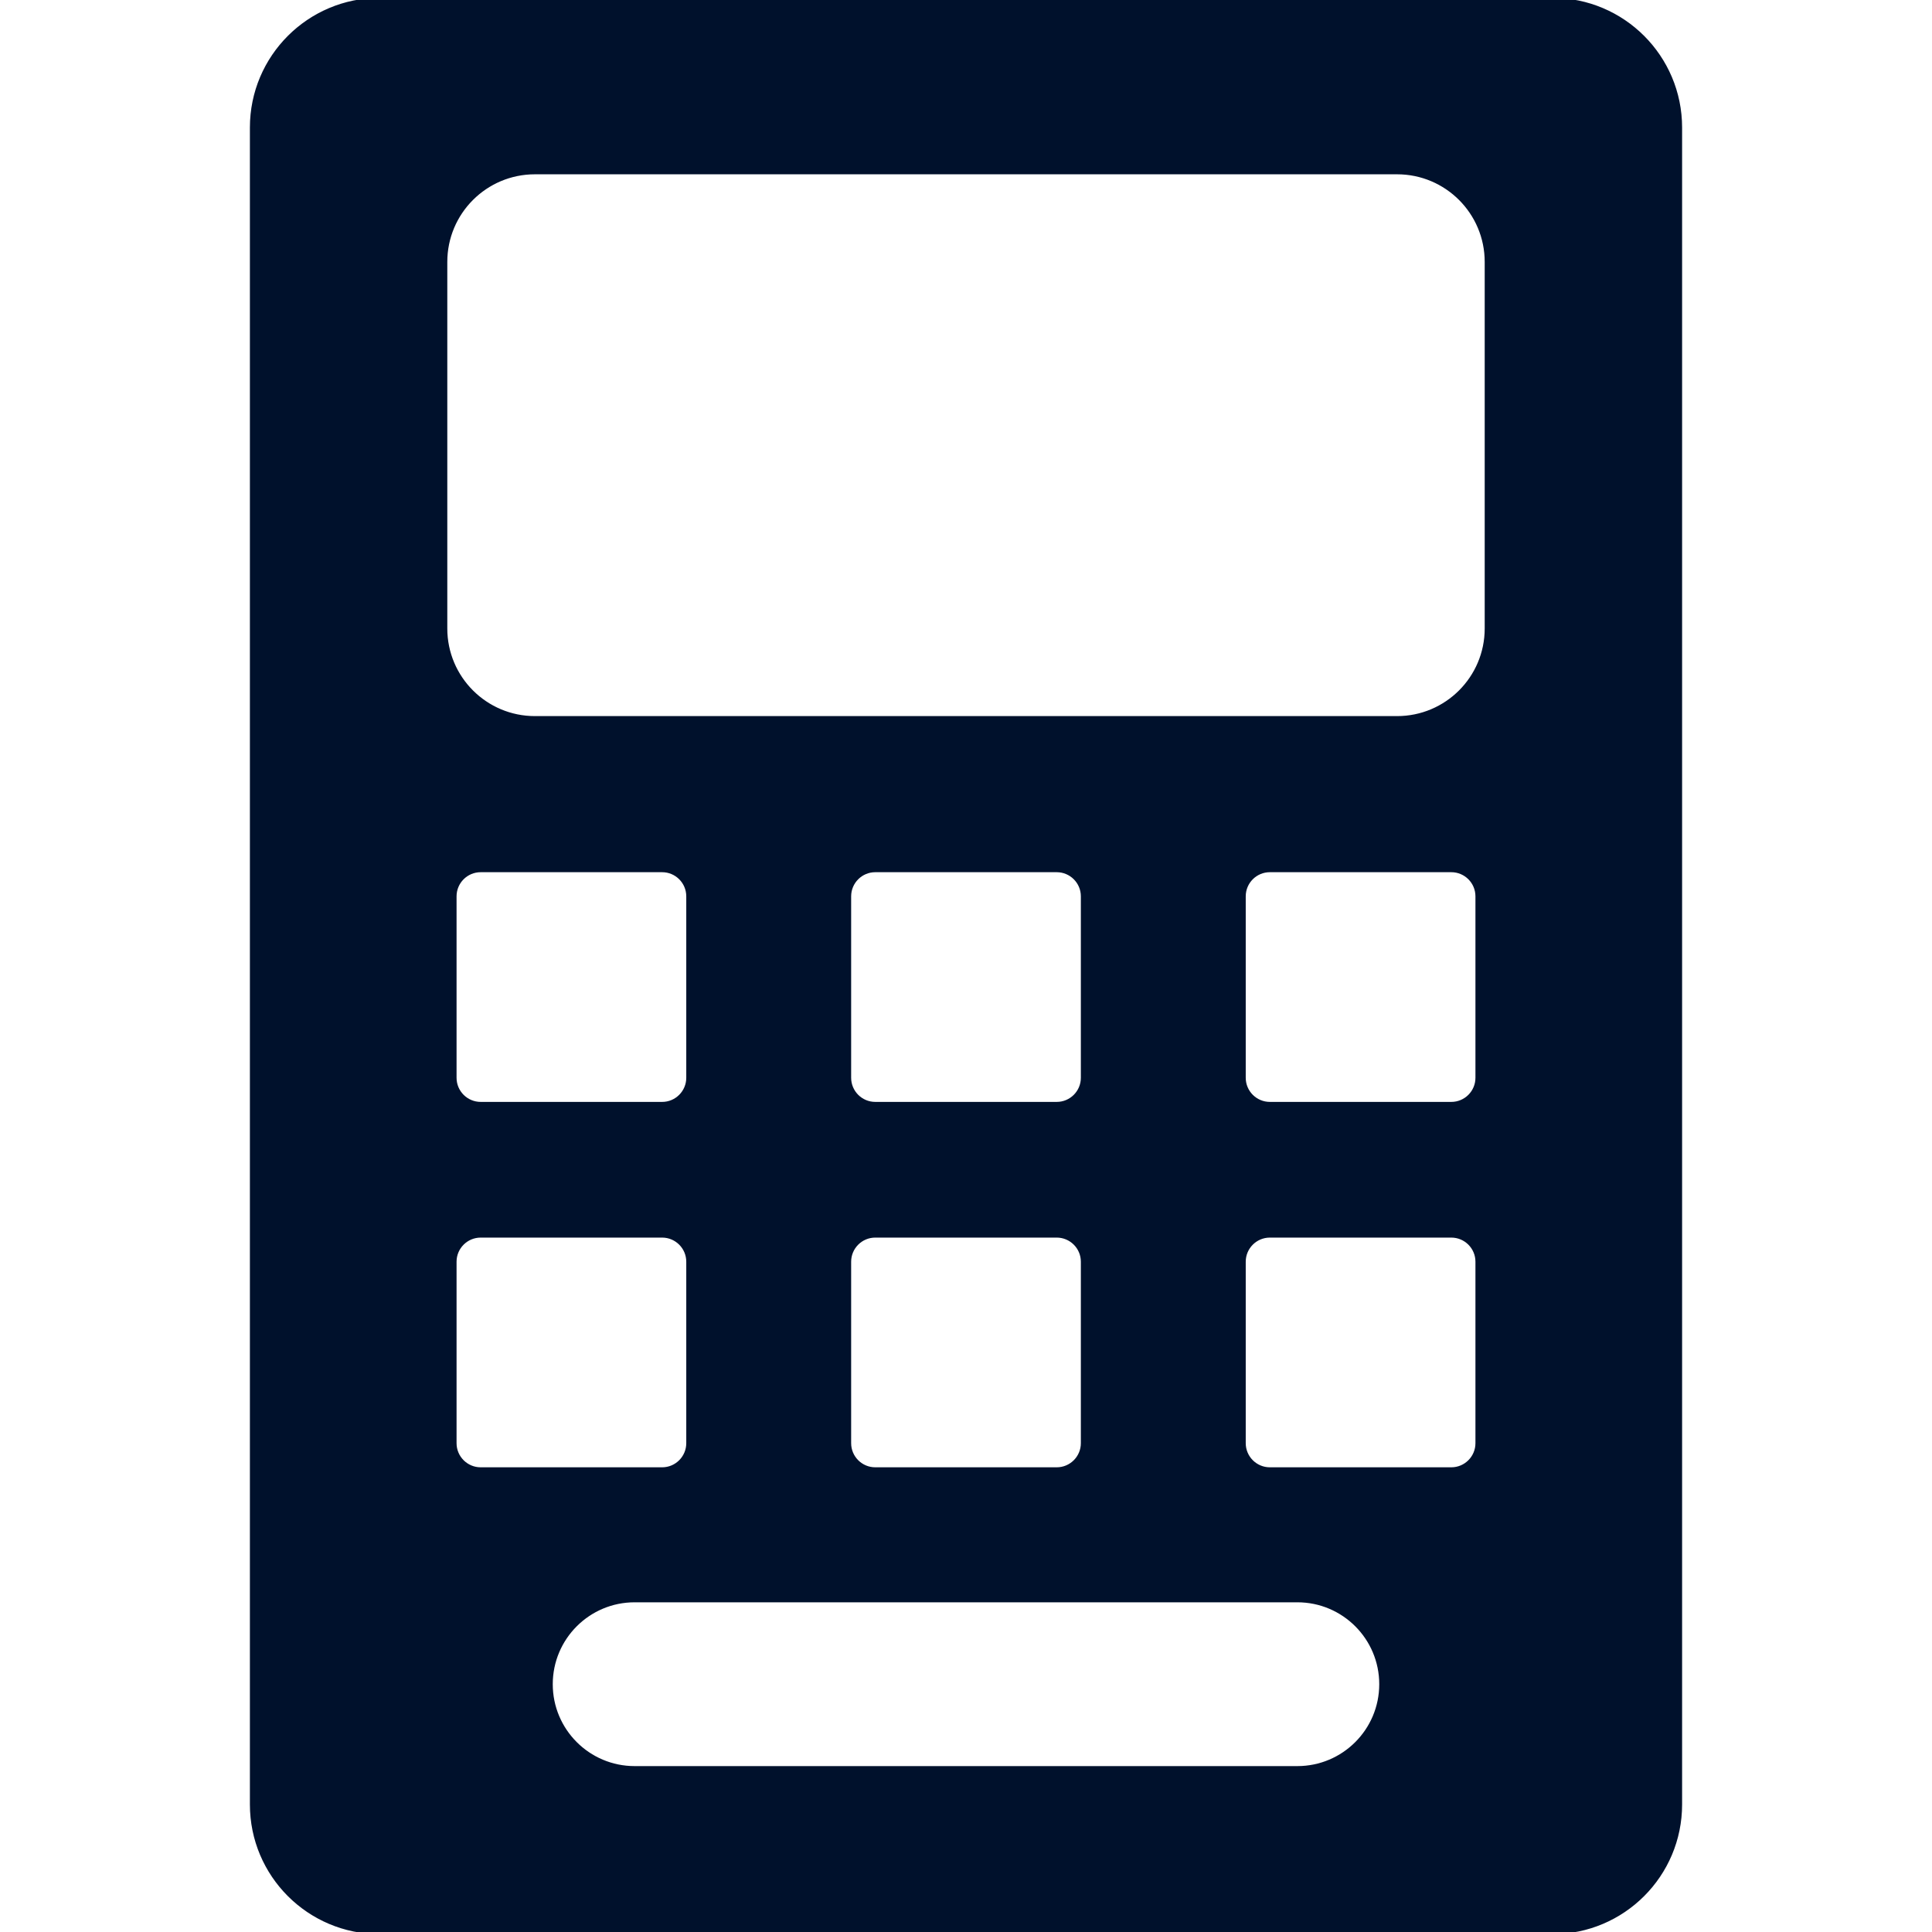 <!DOCTYPE svg PUBLIC "-//W3C//DTD SVG 1.1//EN" "http://www.w3.org/Graphics/SVG/1.1/DTD/svg11.dtd">
<!-- Uploaded to: SVG Repo, www.svgrepo.com, Transformed by: SVG Repo Mixer Tools -->
<svg fill="#00112c" height="800px" width="800px" version="1.1" id="Layer_1" xmlns="http://www.w3.org/2000/svg" xmlns:xlink="http://www.w3.org/1999/xlink" viewBox="0 0 460 460" xml:space="preserve" stroke="#00112c">
<g id="SVGRepo_bgCarrier" stroke-width="0"/>
<g id="SVGRepo_tracerCarrier" stroke-linecap="round" stroke-linejoin="round"/>
<g id="SVGRepo_iconCarrier"> <g id="XMLID_241_"> <g> <path d="M369.635,0H90.365C73.595,0,60,13.595,60,30.365v399.27C60,446.405,73.595,460,90.365,460h279.27 c16.77,0,30.365-13.595,30.365-30.365V30.365C400,13.595,386.405,0,369.635,0z M108.204,343.61v-43.196 c0-3.451,2.797-6.248,6.248-6.248h43.196c3.451,0,6.248,2.797,6.248,6.248v43.196c0,3.451-2.797,6.248-6.248,6.248h-43.196 C111.001,349.858,108.204,347.06,108.204,343.61z M108.204,256.61v-43.196c0-3.451,2.797-6.248,6.248-6.248h43.196 c3.451,0,6.248,2.797,6.248,6.248v43.196c0,3.451-2.797,6.248-6.248,6.248h-43.196C111.001,262.858,108.204,260.06,108.204,256.61 z M308.891,421H151.109c-11.046,0-20-8.954-20-20c0-11.046,8.954-20,20-20h157.782c11.046,0,20,8.954,20,20 C328.891,412.046,319.937,421,308.891,421z M208.402,294.165h43.196c3.451,0,6.248,2.797,6.248,6.248v43.196 c0,3.451-2.797,6.248-6.248,6.248h-43.196c-3.451,0-6.248-2.797-6.248-6.248v-43.196 C202.154,296.963,204.951,294.165,208.402,294.165z M202.154,256.61v-43.196c0-3.451,2.797-6.248,6.248-6.248h43.196 c3.451,0,6.248,2.797,6.248,6.248v43.196c0,3.451-2.797,6.248-6.248,6.248h-43.196C204.951,262.858,202.154,260.06,202.154,256.61 z M345.548,349.858h-43.196c-3.451,0-6.248-2.797-6.248-6.248v-43.196c0-3.451,2.797-6.248,6.248-6.248h43.196 c3.451,0,6.248,2.797,6.248,6.248v43.196h0C351.796,347.061,348.999,349.858,345.548,349.858z M345.548,262.858h-43.196 c-3.451,0-6.248-2.797-6.248-6.248v-43.196c0-3.451,2.797-6.248,6.248-6.248h43.196c3.451,0,6.248,2.797,6.248,6.248v43.196h0 C351.796,260.061,348.999,262.858,345.548,262.858z M354,149.637c0,11.799-9.565,21.363-21.363,21.363H127.364 C115.565,171,106,161.435,106,149.637V62.363C106,50.565,115.565,41,127.364,41h205.273C344.435,41,354,50.565,354,62.363V149.637 z"/> </g> </g> </g>
</svg>